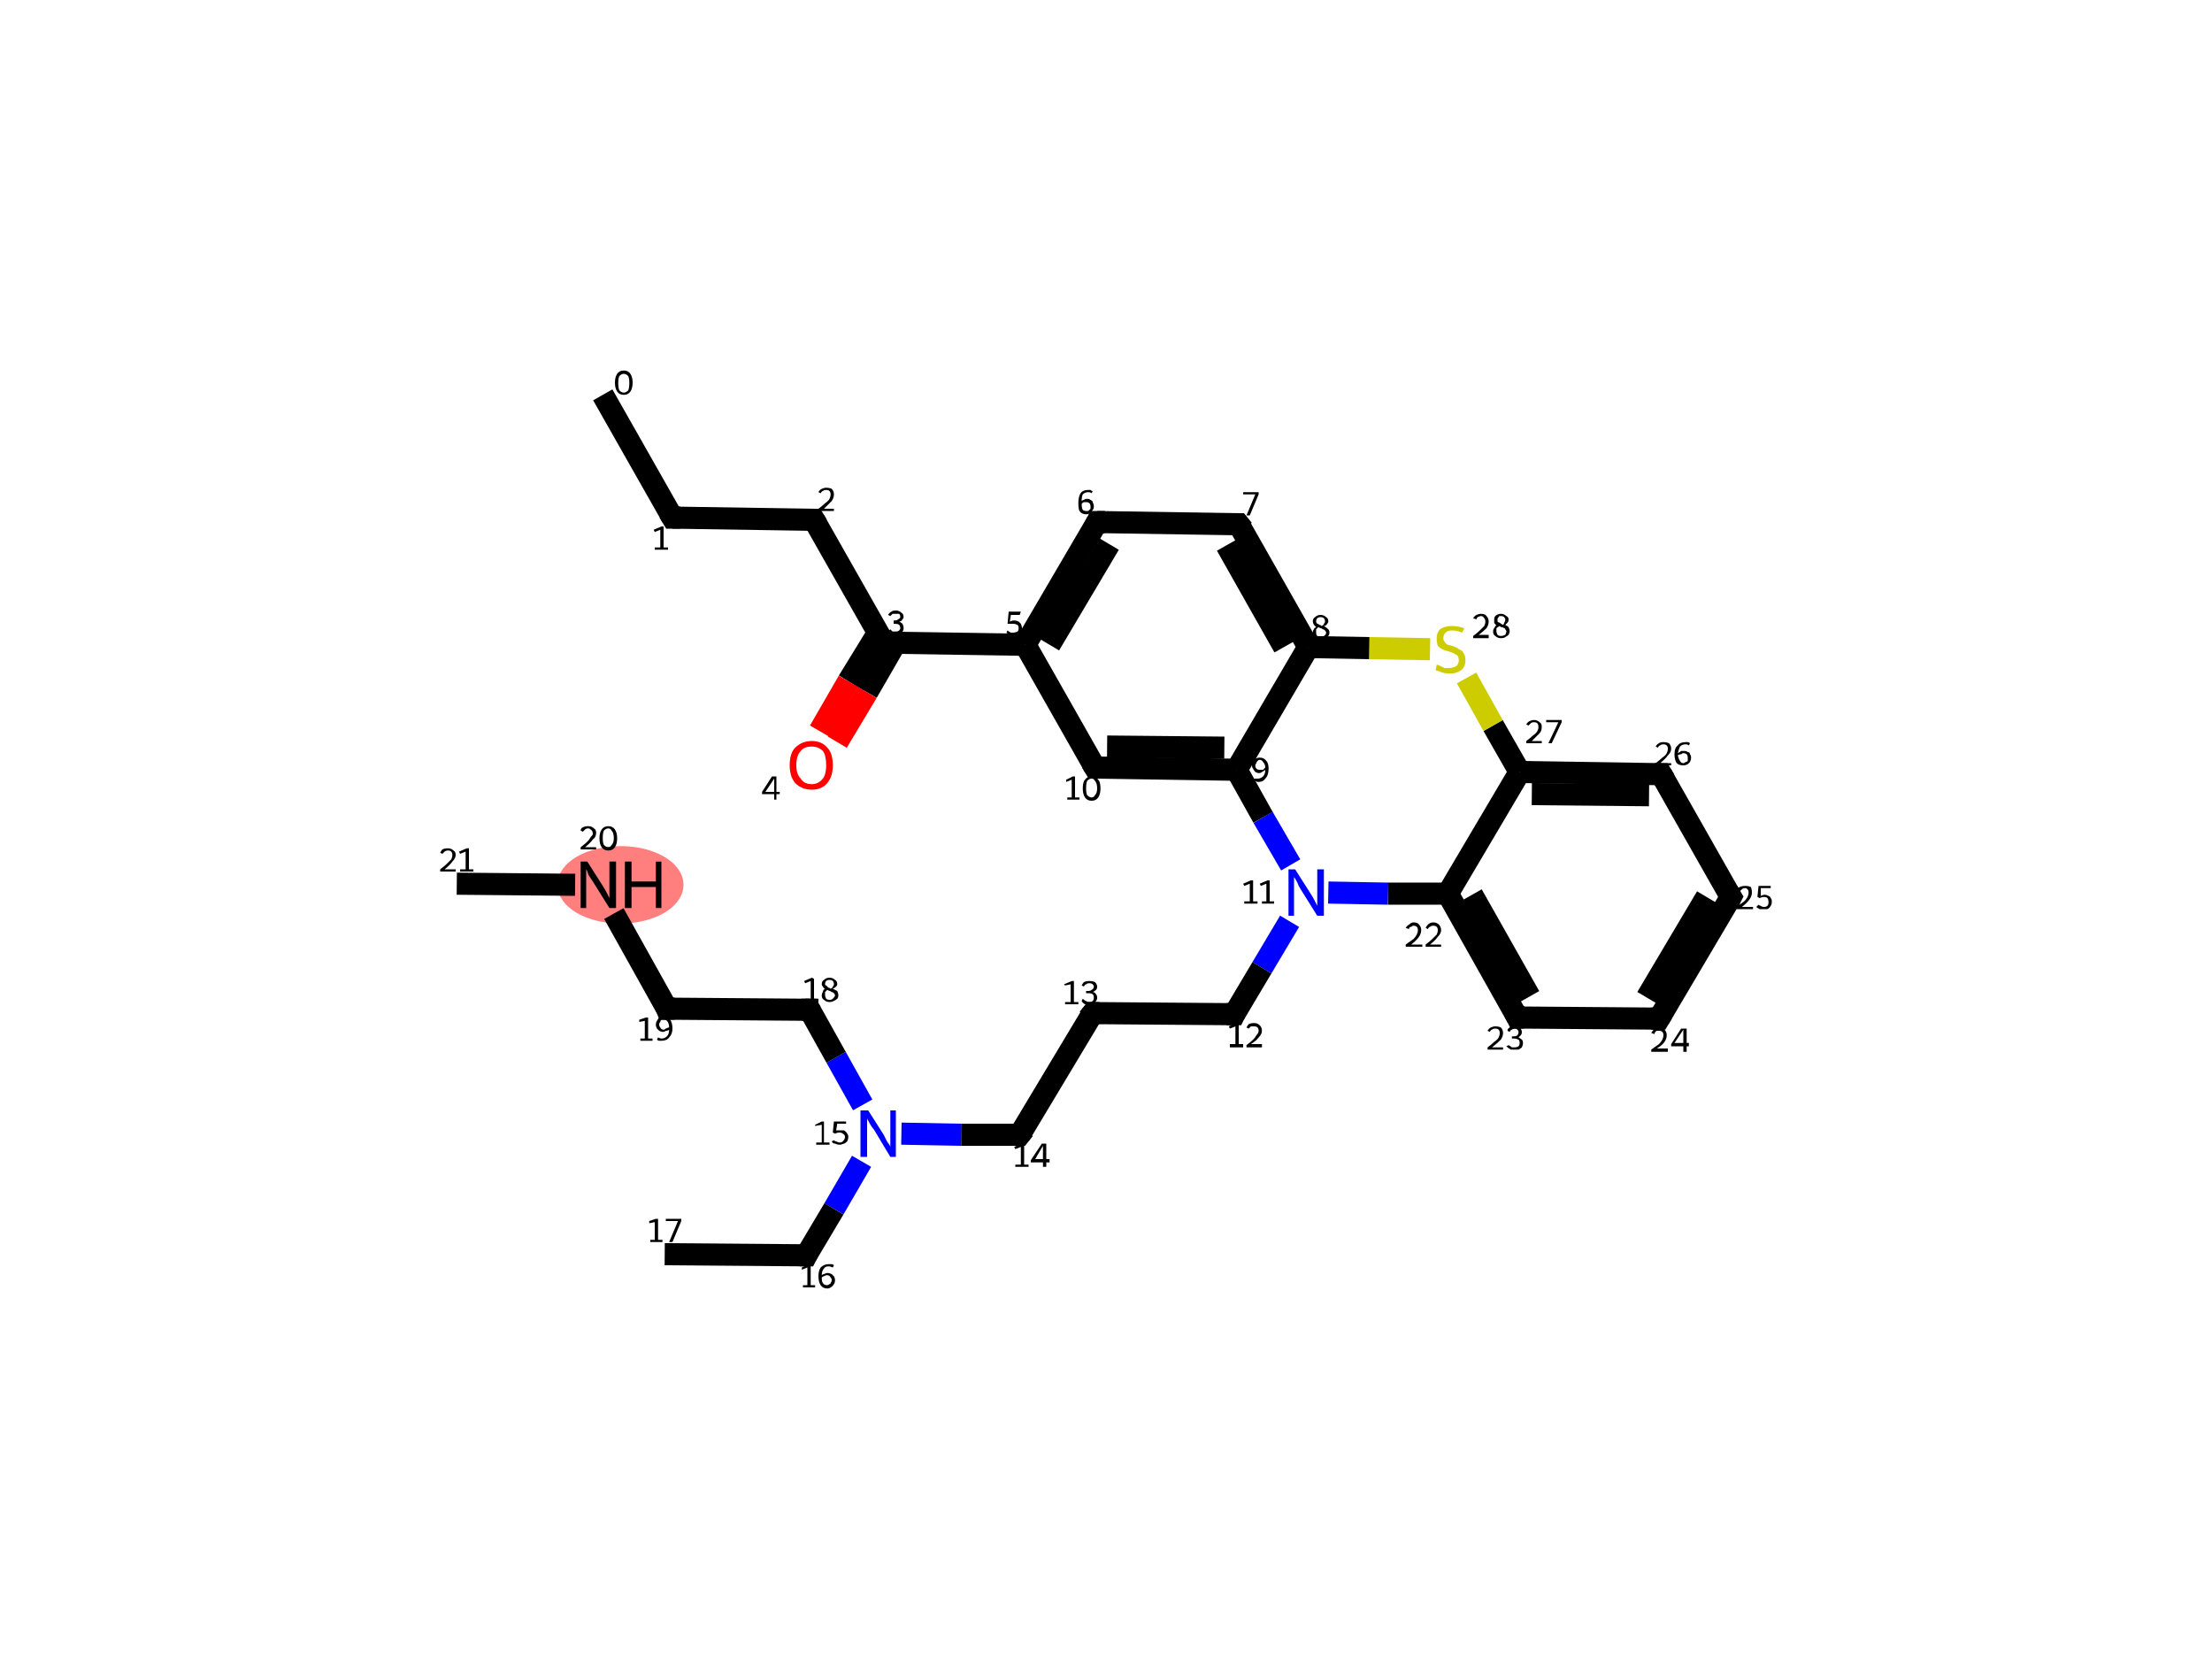 <?xml version='1.0' encoding='iso-8859-1'?>
<svg version='1.1' baseProfile='full'
              xmlns='http://www.w3.org/2000/svg'
                      xmlns:rdkit='http://www.rdkit.org/xml'
                      xmlns:xlink='http://www.w3.org/1999/xlink'
                  xml:space='preserve'
width='200px' height='150px' viewBox='0 0 200 150'>
<!-- END OF HEADER -->
<rect style='opacity:1.0;fill:#FFFFFF;stroke:none' width='200.0' height='150.0' x='0.0' y='0.0'> </rect>
<ellipse cx='56.1' cy='80.0' rx='5.2' ry='3.0' class='atom-20'  style='fill:#FF7F7F;fill-rule:evenodd;stroke:#FF7F7F;stroke-width:1.0px;stroke-linecap:butt;stroke-linejoin:miter;stroke-opacity:1' />
<path class='bond-0 atom-0 atom-1' d='M 54.5,35.7 L 60.8,46.8' style='fill:none;fill-rule:evenodd;stroke:#000000;stroke-width:2.0px;stroke-linecap:butt;stroke-linejoin:miter;stroke-opacity:1' />
<path class='bond-1 atom-1 atom-2' d='M 60.8,46.8 L 73.6,47.0' style='fill:none;fill-rule:evenodd;stroke:#000000;stroke-width:2.0px;stroke-linecap:butt;stroke-linejoin:miter;stroke-opacity:1' />
<path class='bond-2 atom-2 atom-3' d='M 73.6,47.0 L 79.9,58.1' style='fill:none;fill-rule:evenodd;stroke:#000000;stroke-width:2.0px;stroke-linecap:butt;stroke-linejoin:miter;stroke-opacity:1' />
<path class='bond-3 atom-3 atom-4' d='M 79.4,57.2 L 76.7,61.6' style='fill:none;fill-rule:evenodd;stroke:#000000;stroke-width:2.0px;stroke-linecap:butt;stroke-linejoin:miter;stroke-opacity:1' />
<path class='bond-3 atom-3 atom-4' d='M 76.7,61.6 L 74.1,66.1' style='fill:none;fill-rule:evenodd;stroke:#FF0000;stroke-width:2.0px;stroke-linecap:butt;stroke-linejoin:miter;stroke-opacity:1' />
<path class='bond-3 atom-3 atom-4' d='M 81.0,58.1 L 78.4,62.6' style='fill:none;fill-rule:evenodd;stroke:#000000;stroke-width:2.0px;stroke-linecap:butt;stroke-linejoin:miter;stroke-opacity:1' />
<path class='bond-3 atom-3 atom-4' d='M 78.4,62.6 L 75.7,67.1' style='fill:none;fill-rule:evenodd;stroke:#FF0000;stroke-width:2.0px;stroke-linecap:butt;stroke-linejoin:miter;stroke-opacity:1' />
<path class='bond-4 atom-3 atom-5' d='M 79.9,58.1 L 92.7,58.3' style='fill:none;fill-rule:evenodd;stroke:#000000;stroke-width:2.0px;stroke-linecap:butt;stroke-linejoin:miter;stroke-opacity:1' />
<path class='bond-5 atom-5 atom-6' d='M 92.7,58.3 L 99.2,47.2' style='fill:none;fill-rule:evenodd;stroke:#000000;stroke-width:2.0px;stroke-linecap:butt;stroke-linejoin:miter;stroke-opacity:1' />
<path class='bond-5 atom-5 atom-6' d='M 94.9,58.3 L 100.3,49.2' style='fill:none;fill-rule:evenodd;stroke:#000000;stroke-width:2.0px;stroke-linecap:butt;stroke-linejoin:miter;stroke-opacity:1' />
<path class='bond-6 atom-6 atom-7' d='M 99.2,47.2 L 112.0,47.4' style='fill:none;fill-rule:evenodd;stroke:#000000;stroke-width:2.0px;stroke-linecap:butt;stroke-linejoin:miter;stroke-opacity:1' />
<path class='bond-7 atom-7 atom-8' d='M 112.0,47.4 L 118.3,58.5' style='fill:none;fill-rule:evenodd;stroke:#000000;stroke-width:2.0px;stroke-linecap:butt;stroke-linejoin:miter;stroke-opacity:1' />
<path class='bond-7 atom-7 atom-8' d='M 110.9,49.3 L 116.1,58.5' style='fill:none;fill-rule:evenodd;stroke:#000000;stroke-width:2.0px;stroke-linecap:butt;stroke-linejoin:miter;stroke-opacity:1' />
<path class='bond-8 atom-8 atom-9' d='M 118.3,58.5 L 111.8,69.6' style='fill:none;fill-rule:evenodd;stroke:#000000;stroke-width:2.0px;stroke-linecap:butt;stroke-linejoin:miter;stroke-opacity:1' />
<path class='bond-9 atom-9 atom-10' d='M 111.8,69.6 L 99.0,69.4' style='fill:none;fill-rule:evenodd;stroke:#000000;stroke-width:2.0px;stroke-linecap:butt;stroke-linejoin:miter;stroke-opacity:1' />
<path class='bond-9 atom-9 atom-10' d='M 110.7,67.6 L 100.1,67.5' style='fill:none;fill-rule:evenodd;stroke:#000000;stroke-width:2.0px;stroke-linecap:butt;stroke-linejoin:miter;stroke-opacity:1' />
<path class='bond-10 atom-9 atom-11' d='M 111.8,69.6 L 114.2,73.9' style='fill:none;fill-rule:evenodd;stroke:#000000;stroke-width:2.0px;stroke-linecap:butt;stroke-linejoin:miter;stroke-opacity:1' />
<path class='bond-10 atom-9 atom-11' d='M 114.2,73.9 L 116.7,78.2' style='fill:none;fill-rule:evenodd;stroke:#0000FF;stroke-width:2.0px;stroke-linecap:butt;stroke-linejoin:miter;stroke-opacity:1' />
<path class='bond-11 atom-11 atom-12' d='M 116.6,83.3 L 114.1,87.5' style='fill:none;fill-rule:evenodd;stroke:#0000FF;stroke-width:2.0px;stroke-linecap:butt;stroke-linejoin:miter;stroke-opacity:1' />
<path class='bond-11 atom-11 atom-12' d='M 114.1,87.5 L 111.6,91.7' style='fill:none;fill-rule:evenodd;stroke:#000000;stroke-width:2.0px;stroke-linecap:butt;stroke-linejoin:miter;stroke-opacity:1' />
<path class='bond-12 atom-12 atom-13' d='M 111.6,91.7 L 98.8,91.6' style='fill:none;fill-rule:evenodd;stroke:#000000;stroke-width:2.0px;stroke-linecap:butt;stroke-linejoin:miter;stroke-opacity:1' />
<path class='bond-13 atom-13 atom-14' d='M 98.8,91.6 L 92.2,102.6' style='fill:none;fill-rule:evenodd;stroke:#000000;stroke-width:2.0px;stroke-linecap:butt;stroke-linejoin:miter;stroke-opacity:1' />
<path class='bond-14 atom-14 atom-15' d='M 92.2,102.6 L 86.9,102.6' style='fill:none;fill-rule:evenodd;stroke:#000000;stroke-width:2.0px;stroke-linecap:butt;stroke-linejoin:miter;stroke-opacity:1' />
<path class='bond-14 atom-14 atom-15' d='M 86.9,102.6 L 81.5,102.5' style='fill:none;fill-rule:evenodd;stroke:#0000FF;stroke-width:2.0px;stroke-linecap:butt;stroke-linejoin:miter;stroke-opacity:1' />
<path class='bond-15 atom-15 atom-16' d='M 77.9,105.0 L 75.4,109.3' style='fill:none;fill-rule:evenodd;stroke:#0000FF;stroke-width:2.0px;stroke-linecap:butt;stroke-linejoin:miter;stroke-opacity:1' />
<path class='bond-15 atom-15 atom-16' d='M 75.4,109.3 L 72.9,113.5' style='fill:none;fill-rule:evenodd;stroke:#000000;stroke-width:2.0px;stroke-linecap:butt;stroke-linejoin:miter;stroke-opacity:1' />
<path class='bond-16 atom-16 atom-17' d='M 72.9,113.5 L 60.1,113.4' style='fill:none;fill-rule:evenodd;stroke:#000000;stroke-width:2.0px;stroke-linecap:butt;stroke-linejoin:miter;stroke-opacity:1' />
<path class='bond-17 atom-15 atom-18' d='M 78.0,99.9 L 75.6,95.6' style='fill:none;fill-rule:evenodd;stroke:#0000FF;stroke-width:2.0px;stroke-linecap:butt;stroke-linejoin:miter;stroke-opacity:1' />
<path class='bond-17 atom-15 atom-18' d='M 75.6,95.6 L 73.2,91.3' style='fill:none;fill-rule:evenodd;stroke:#000000;stroke-width:2.0px;stroke-linecap:butt;stroke-linejoin:miter;stroke-opacity:1' />
<path class='bond-18 atom-18 atom-19' d='M 73.2,91.3 L 60.3,91.2' style='fill:none;fill-rule:evenodd;stroke:#000000;stroke-width:2.0px;stroke-linecap:butt;stroke-linejoin:miter;stroke-opacity:1' />
<path class='bond-19 atom-19 atom-20' d='M 60.3,91.2 L 55.5,82.6' style='fill:none;fill-rule:evenodd;stroke:#000000;stroke-width:2.0px;stroke-linecap:butt;stroke-linejoin:miter;stroke-opacity:1' />
<path class='bond-20 atom-20 atom-21' d='M 52.0,80.0 L 41.3,79.9' style='fill:none;fill-rule:evenodd;stroke:#000000;stroke-width:2.0px;stroke-linecap:butt;stroke-linejoin:miter;stroke-opacity:1' />
<path class='bond-21 atom-11 atom-22' d='M 120.1,80.7 L 125.5,80.8' style='fill:none;fill-rule:evenodd;stroke:#0000FF;stroke-width:2.0px;stroke-linecap:butt;stroke-linejoin:miter;stroke-opacity:1' />
<path class='bond-21 atom-11 atom-22' d='M 125.5,80.8 L 130.9,80.8' style='fill:none;fill-rule:evenodd;stroke:#000000;stroke-width:2.0px;stroke-linecap:butt;stroke-linejoin:miter;stroke-opacity:1' />
<path class='bond-22 atom-22 atom-23' d='M 130.9,80.8 L 137.2,92.0' style='fill:none;fill-rule:evenodd;stroke:#000000;stroke-width:2.0px;stroke-linecap:butt;stroke-linejoin:miter;stroke-opacity:1' />
<path class='bond-22 atom-22 atom-23' d='M 133.1,80.9 L 138.3,90.1' style='fill:none;fill-rule:evenodd;stroke:#000000;stroke-width:2.0px;stroke-linecap:butt;stroke-linejoin:miter;stroke-opacity:1' />
<path class='bond-23 atom-23 atom-24' d='M 137.2,92.0 L 150.0,92.1' style='fill:none;fill-rule:evenodd;stroke:#000000;stroke-width:2.0px;stroke-linecap:butt;stroke-linejoin:miter;stroke-opacity:1' />
<path class='bond-24 atom-24 atom-25' d='M 150.0,92.1 L 156.5,81.1' style='fill:none;fill-rule:evenodd;stroke:#000000;stroke-width:2.0px;stroke-linecap:butt;stroke-linejoin:miter;stroke-opacity:1' />
<path class='bond-24 atom-24 atom-25' d='M 148.9,90.2 L 154.3,81.1' style='fill:none;fill-rule:evenodd;stroke:#000000;stroke-width:2.0px;stroke-linecap:butt;stroke-linejoin:miter;stroke-opacity:1' />
<path class='bond-25 atom-25 atom-26' d='M 156.5,81.1 L 150.2,70.0' style='fill:none;fill-rule:evenodd;stroke:#000000;stroke-width:2.0px;stroke-linecap:butt;stroke-linejoin:miter;stroke-opacity:1' />
<path class='bond-26 atom-26 atom-27' d='M 150.2,70.0 L 137.4,69.8' style='fill:none;fill-rule:evenodd;stroke:#000000;stroke-width:2.0px;stroke-linecap:butt;stroke-linejoin:miter;stroke-opacity:1' />
<path class='bond-26 atom-26 atom-27' d='M 149.1,71.9 L 138.5,71.8' style='fill:none;fill-rule:evenodd;stroke:#000000;stroke-width:2.0px;stroke-linecap:butt;stroke-linejoin:miter;stroke-opacity:1' />
<path class='bond-27 atom-27 atom-28' d='M 137.4,69.8 L 135.0,65.6' style='fill:none;fill-rule:evenodd;stroke:#000000;stroke-width:2.0px;stroke-linecap:butt;stroke-linejoin:miter;stroke-opacity:1' />
<path class='bond-27 atom-27 atom-28' d='M 135.0,65.6 L 132.6,61.3' style='fill:none;fill-rule:evenodd;stroke:#CCCC00;stroke-width:2.0px;stroke-linecap:butt;stroke-linejoin:miter;stroke-opacity:1' />
<path class='bond-28 atom-10 atom-5' d='M 99.0,69.4 L 92.7,58.3' style='fill:none;fill-rule:evenodd;stroke:#000000;stroke-width:2.0px;stroke-linecap:butt;stroke-linejoin:miter;stroke-opacity:1' />
<path class='bond-29 atom-27 atom-22' d='M 137.4,69.8 L 130.9,80.8' style='fill:none;fill-rule:evenodd;stroke:#000000;stroke-width:2.0px;stroke-linecap:butt;stroke-linejoin:miter;stroke-opacity:1' />
<path class='bond-30 atom-28 atom-8' d='M 129.3,58.7 L 123.8,58.6' style='fill:none;fill-rule:evenodd;stroke:#CCCC00;stroke-width:2.0px;stroke-linecap:butt;stroke-linejoin:miter;stroke-opacity:1' />
<path class='bond-30 atom-28 atom-8' d='M 123.8,58.6 L 118.3,58.5' style='fill:none;fill-rule:evenodd;stroke:#000000;stroke-width:2.0px;stroke-linecap:butt;stroke-linejoin:miter;stroke-opacity:1' />
<path d='M 60.5,46.3 L 60.8,46.8 L 61.5,46.8' style='fill:none;stroke:#000000;stroke-width:2.0px;stroke-linecap:butt;stroke-linejoin:miter;stroke-miterlimit:10;stroke-opacity:1;' />
<path d='M 73.0,47.0 L 73.6,47.0 L 73.9,47.5' style='fill:none;stroke:#000000;stroke-width:2.0px;stroke-linecap:butt;stroke-linejoin:miter;stroke-miterlimit:10;stroke-opacity:1;' />
<path d='M 79.6,57.6 L 79.9,58.1 L 80.6,58.1' style='fill:none;stroke:#000000;stroke-width:2.0px;stroke-linecap:butt;stroke-linejoin:miter;stroke-miterlimit:10;stroke-opacity:1;' />
<path d='M 98.9,47.8 L 99.2,47.2 L 99.9,47.2' style='fill:none;stroke:#000000;stroke-width:2.0px;stroke-linecap:butt;stroke-linejoin:miter;stroke-miterlimit:10;stroke-opacity:1;' />
<path d='M 111.4,47.4 L 112.0,47.4 L 112.4,47.9' style='fill:none;stroke:#000000;stroke-width:2.0px;stroke-linecap:butt;stroke-linejoin:miter;stroke-miterlimit:10;stroke-opacity:1;' />
<path d='M 99.6,69.4 L 99.0,69.4 L 98.7,68.9' style='fill:none;stroke:#000000;stroke-width:2.0px;stroke-linecap:butt;stroke-linejoin:miter;stroke-miterlimit:10;stroke-opacity:1;' />
<path d='M 111.7,91.5 L 111.6,91.7 L 110.9,91.7' style='fill:none;stroke:#000000;stroke-width:2.0px;stroke-linecap:butt;stroke-linejoin:miter;stroke-miterlimit:10;stroke-opacity:1;' />
<path d='M 99.4,91.6 L 98.8,91.6 L 98.4,92.1' style='fill:none;stroke:#000000;stroke-width:2.0px;stroke-linecap:butt;stroke-linejoin:miter;stroke-miterlimit:10;stroke-opacity:1;' />
<path d='M 92.6,102.1 L 92.2,102.6 L 92.0,102.6' style='fill:none;stroke:#000000;stroke-width:2.0px;stroke-linecap:butt;stroke-linejoin:miter;stroke-miterlimit:10;stroke-opacity:1;' />
<path d='M 73.0,113.3 L 72.9,113.5 L 72.3,113.5' style='fill:none;stroke:#000000;stroke-width:2.0px;stroke-linecap:butt;stroke-linejoin:miter;stroke-miterlimit:10;stroke-opacity:1;' />
<path d='M 73.3,91.5 L 73.2,91.3 L 72.5,91.3' style='fill:none;stroke:#000000;stroke-width:2.0px;stroke-linecap:butt;stroke-linejoin:miter;stroke-miterlimit:10;stroke-opacity:1;' />
<path d='M 61.0,91.2 L 60.3,91.2 L 60.1,90.7' style='fill:none;stroke:#000000;stroke-width:2.0px;stroke-linecap:butt;stroke-linejoin:miter;stroke-miterlimit:10;stroke-opacity:1;' />
<path d='M 136.9,91.4 L 137.2,92.0 L 137.8,92.0' style='fill:none;stroke:#000000;stroke-width:2.0px;stroke-linecap:butt;stroke-linejoin:miter;stroke-miterlimit:10;stroke-opacity:1;' />
<path d='M 149.3,92.1 L 150.0,92.1 L 150.3,91.6' style='fill:none;stroke:#000000;stroke-width:2.0px;stroke-linecap:butt;stroke-linejoin:miter;stroke-miterlimit:10;stroke-opacity:1;' />
<path d='M 156.2,81.7 L 156.5,81.1 L 156.2,80.6' style='fill:none;stroke:#000000;stroke-width:2.0px;stroke-linecap:butt;stroke-linejoin:miter;stroke-miterlimit:10;stroke-opacity:1;' />
<path d='M 150.5,70.5 L 150.2,70.0 L 149.6,70.0' style='fill:none;stroke:#000000;stroke-width:2.0px;stroke-linecap:butt;stroke-linejoin:miter;stroke-miterlimit:10;stroke-opacity:1;' />
<path class='atom-4' d='M 71.4 69.2
Q 71.4 68.1, 71.9 67.6
Q 72.5 67.0, 73.4 67.0
Q 74.3 67.0, 74.8 67.6
Q 75.3 68.1, 75.3 69.2
Q 75.3 70.2, 74.8 70.8
Q 74.3 71.4, 73.4 71.4
Q 72.5 71.4, 71.9 70.8
Q 71.4 70.2, 71.4 69.2
M 73.4 70.9
Q 74.0 70.9, 74.4 70.4
Q 74.7 70.0, 74.7 69.2
Q 74.7 68.3, 74.4 67.9
Q 74.0 67.5, 73.4 67.5
Q 72.7 67.5, 72.4 67.9
Q 72.0 68.3, 72.0 69.2
Q 72.0 70.0, 72.4 70.4
Q 72.7 70.9, 73.4 70.9
' fill='#FF0000'/>
<path class='atom-11' d='M 117.1 78.6
L 118.5 80.8
Q 118.7 81.1, 118.9 81.5
Q 119.1 81.9, 119.1 81.9
L 119.1 78.6
L 119.7 78.6
L 119.7 82.8
L 119.1 82.8
L 117.6 80.4
Q 117.4 80.1, 117.3 79.8
Q 117.1 79.4, 117.0 79.3
L 117.0 82.8
L 116.5 82.8
L 116.5 78.6
L 117.1 78.6
' fill='#0000FF'/>
<path class='atom-15' d='M 78.5 100.4
L 79.9 102.6
Q 80.0 102.8, 80.2 103.2
Q 80.5 103.6, 80.5 103.7
L 80.5 100.4
L 81.0 100.4
L 81.0 104.6
L 80.5 104.6
L 79.0 102.1
Q 78.8 101.9, 78.6 101.5
Q 78.4 101.2, 78.4 101.1
L 78.4 104.6
L 77.8 104.6
L 77.8 100.4
L 78.5 100.4
' fill='#0000FF'/>
<path class='atom-20' d='M 53.1 77.9
L 54.5 80.1
Q 54.7 80.4, 54.9 80.8
Q 55.1 81.2, 55.1 81.2
L 55.1 77.9
L 55.7 77.9
L 55.7 82.1
L 55.1 82.1
L 53.6 79.7
Q 53.4 79.4, 53.2 79.1
Q 53.1 78.7, 53.0 78.6
L 53.0 82.1
L 52.5 82.1
L 52.5 77.9
L 53.1 77.9
' fill='#000000'/>
<path class='atom-20' d='M 56.5 77.9
L 57.1 77.9
L 57.1 79.7
L 59.3 79.7
L 59.3 77.9
L 59.8 77.9
L 59.8 82.1
L 59.3 82.1
L 59.3 80.2
L 57.1 80.2
L 57.1 82.1
L 56.5 82.1
L 56.5 77.9
' fill='#000000'/>
<path class='atom-28' d='M 129.9 60.1
Q 130.0 60.1, 130.2 60.2
Q 130.4 60.3, 130.6 60.4
Q 130.8 60.4, 131.0 60.4
Q 131.4 60.4, 131.7 60.2
Q 131.9 60.0, 131.9 59.7
Q 131.9 59.5, 131.8 59.3
Q 131.7 59.2, 131.5 59.1
Q 131.3 59.0, 131.0 58.9
Q 130.6 58.8, 130.4 58.7
Q 130.2 58.6, 130.0 58.4
Q 129.9 58.1, 129.9 57.7
Q 129.9 57.2, 130.2 56.9
Q 130.6 56.6, 131.3 56.6
Q 131.8 56.6, 132.4 56.8
L 132.2 57.2
Q 131.7 57.0, 131.3 57.0
Q 130.9 57.0, 130.7 57.2
Q 130.5 57.4, 130.5 57.7
Q 130.5 57.9, 130.6 58.0
Q 130.7 58.2, 130.9 58.3
Q 131.0 58.3, 131.3 58.4
Q 131.7 58.5, 131.9 58.7
Q 132.2 58.8, 132.3 59.0
Q 132.5 59.3, 132.5 59.7
Q 132.5 60.3, 132.1 60.6
Q 131.7 60.9, 131.1 60.9
Q 130.7 60.9, 130.4 60.8
Q 130.1 60.7, 129.8 60.6
L 129.9 60.1
' fill='#CCCC00'/>
<path class='note' d='M 56.4 35.7
Q 56.0 35.7, 55.8 35.4
Q 55.6 35.1, 55.6 34.6
Q 55.6 34.1, 55.8 33.8
Q 56.0 33.5, 56.4 33.5
Q 56.8 33.5, 57.0 33.8
Q 57.2 34.1, 57.2 34.6
Q 57.2 35.1, 57.0 35.4
Q 56.8 35.7, 56.4 35.7
M 56.4 35.5
Q 56.6 35.5, 56.8 35.3
Q 56.9 35.1, 56.9 34.6
Q 56.9 34.2, 56.8 34.0
Q 56.6 33.8, 56.4 33.8
Q 56.2 33.8, 56.0 34.0
Q 55.9 34.2, 55.9 34.6
Q 55.9 35.1, 56.0 35.3
Q 56.2 35.5, 56.4 35.5
' fill='#000000'/>
<path class='note' d='M 59.2 49.5
L 59.7 49.5
L 59.7 47.9
L 59.2 48.1
L 59.1 47.9
L 59.8 47.6
L 60.0 47.6
L 60.0 49.5
L 60.4 49.5
L 60.4 49.7
L 59.2 49.7
L 59.2 49.5
' fill='#000000'/>
<path class='note' d='M 74.0 44.5
Q 74.1 44.3, 74.3 44.2
Q 74.5 44.1, 74.7 44.1
Q 75.0 44.1, 75.2 44.2
Q 75.4 44.4, 75.4 44.7
Q 75.4 45.0, 75.2 45.3
Q 74.9 45.6, 74.5 46.0
L 75.4 46.0
L 75.4 46.2
L 74.0 46.2
L 74.0 46.0
Q 74.4 45.7, 74.6 45.5
Q 74.9 45.3, 75.0 45.1
Q 75.1 44.9, 75.1 44.7
Q 75.1 44.5, 75.0 44.4
Q 74.9 44.3, 74.7 44.3
Q 74.5 44.3, 74.4 44.4
Q 74.3 44.4, 74.2 44.6
L 74.0 44.5
' fill='#000000'/>
<path class='note' d='M 81.3 56.2
Q 81.5 56.3, 81.6 56.4
Q 81.7 56.6, 81.7 56.8
Q 81.7 57.0, 81.6 57.1
Q 81.5 57.2, 81.4 57.3
Q 81.2 57.4, 81.0 57.4
Q 80.8 57.4, 80.6 57.3
Q 80.4 57.2, 80.3 57.1
L 80.5 56.9
Q 80.6 57.0, 80.7 57.1
Q 80.8 57.1, 81.0 57.1
Q 81.2 57.1, 81.3 57.0
Q 81.4 56.9, 81.4 56.8
Q 81.4 56.6, 81.3 56.5
Q 81.2 56.4, 80.9 56.4
L 80.8 56.4
L 80.8 56.1
L 80.9 56.1
Q 81.1 56.1, 81.2 56.0
Q 81.4 55.9, 81.4 55.8
Q 81.4 55.6, 81.3 55.5
Q 81.2 55.5, 81.0 55.5
Q 80.8 55.5, 80.7 55.5
Q 80.6 55.6, 80.5 55.7
L 80.3 55.6
Q 80.4 55.4, 80.6 55.3
Q 80.7 55.2, 81.0 55.2
Q 81.3 55.2, 81.5 55.4
Q 81.7 55.5, 81.7 55.8
Q 81.7 55.9, 81.6 56.0
Q 81.5 56.2, 81.3 56.2
' fill='#000000'/>
<path class='note' d='M 70.2 71.6
L 70.5 71.6
L 70.5 71.8
L 70.2 71.8
L 70.2 72.3
L 70.0 72.3
L 70.0 71.8
L 68.9 71.8
L 68.9 71.6
L 69.8 70.2
L 70.2 70.2
L 70.2 71.6
M 69.2 71.6
L 70.0 71.6
L 70.0 70.4
L 69.2 71.6
' fill='#000000'/>
<path class='note' d='M 91.7 56.1
Q 91.9 56.1, 92.1 56.2
Q 92.2 56.3, 92.3 56.4
Q 92.4 56.6, 92.4 56.8
Q 92.4 57.0, 92.3 57.2
Q 92.2 57.3, 92.0 57.4
Q 91.8 57.5, 91.6 57.5
Q 91.4 57.5, 91.3 57.4
Q 91.1 57.3, 91.0 57.2
L 91.1 57.0
Q 91.2 57.1, 91.4 57.2
Q 91.5 57.2, 91.6 57.2
Q 91.8 57.2, 92.0 57.1
Q 92.1 57.0, 92.1 56.8
Q 92.1 56.6, 92.0 56.5
Q 91.8 56.4, 91.6 56.4
Q 91.4 56.4, 91.2 56.4
L 91.1 56.4
L 91.2 55.3
L 92.3 55.3
L 92.2 55.6
L 91.4 55.6
L 91.3 56.2
Q 91.5 56.1, 91.7 56.1
' fill='#000000'/>
<path class='note' d='M 98.3 45.1
Q 98.5 45.1, 98.6 45.2
Q 98.8 45.3, 98.8 45.4
Q 98.9 45.6, 98.9 45.8
Q 98.9 46.0, 98.8 46.1
Q 98.7 46.3, 98.6 46.4
Q 98.4 46.5, 98.2 46.5
Q 97.8 46.5, 97.6 46.2
Q 97.5 46.0, 97.5 45.5
Q 97.5 44.9, 97.7 44.6
Q 97.9 44.3, 98.4 44.3
Q 98.5 44.3, 98.6 44.3
Q 98.7 44.4, 98.8 44.4
L 98.7 44.6
Q 98.6 44.5, 98.4 44.5
Q 98.1 44.5, 97.9 44.7
Q 97.8 44.9, 97.8 45.3
Q 97.9 45.2, 98.0 45.2
Q 98.1 45.1, 98.3 45.1
M 98.2 46.2
Q 98.3 46.2, 98.4 46.2
Q 98.5 46.1, 98.6 46.0
Q 98.6 45.9, 98.6 45.8
Q 98.6 45.6, 98.5 45.5
Q 98.4 45.4, 98.2 45.4
Q 98.1 45.4, 98.0 45.4
Q 97.8 45.5, 97.8 45.6
Q 97.8 45.9, 97.9 46.1
Q 98.0 46.2, 98.2 46.2
' fill='#000000'/>
<path class='note' d='M 113.5 44.7
L 112.4 44.7
L 112.4 44.5
L 113.8 44.5
L 113.8 44.7
L 113.0 46.6
L 112.7 46.6
L 113.5 44.7
' fill='#000000'/>
<path class='note' d='M 119.7 56.6
Q 119.9 56.7, 120.1 56.9
Q 120.2 57.0, 120.2 57.2
Q 120.2 57.4, 120.1 57.5
Q 120.0 57.6, 119.8 57.7
Q 119.6 57.8, 119.4 57.8
Q 119.1 57.8, 118.9 57.6
Q 118.7 57.5, 118.7 57.2
Q 118.7 57.0, 118.8 56.9
Q 118.8 56.8, 119.0 56.7
Q 118.9 56.6, 118.8 56.5
Q 118.7 56.3, 118.7 56.2
Q 118.7 55.9, 118.9 55.8
Q 119.1 55.6, 119.4 55.6
Q 119.7 55.6, 119.9 55.8
Q 120.1 55.9, 120.1 56.2
Q 120.1 56.3, 120.0 56.4
Q 119.9 56.6, 119.7 56.6
M 119.4 55.8
Q 119.2 55.8, 119.1 55.9
Q 119.0 56.0, 119.0 56.2
Q 119.0 56.3, 119.1 56.4
Q 119.2 56.4, 119.3 56.5
Q 119.4 56.5, 119.5 56.6
Q 119.7 56.5, 119.7 56.4
Q 119.8 56.3, 119.8 56.2
Q 119.8 56.0, 119.7 55.9
Q 119.6 55.8, 119.4 55.8
M 119.4 57.6
Q 119.6 57.6, 119.7 57.5
Q 119.9 57.4, 119.9 57.2
Q 119.9 57.1, 119.8 57.0
Q 119.7 56.9, 119.6 56.9
Q 119.5 56.8, 119.4 56.8
L 119.2 56.7
Q 119.1 56.8, 119.0 56.9
Q 119.0 57.0, 119.0 57.2
Q 119.0 57.4, 119.1 57.5
Q 119.2 57.6, 119.4 57.6
' fill='#000000'/>
<path class='note' d='M 113.9 68.5
Q 114.3 68.5, 114.5 68.8
Q 114.7 69.0, 114.7 69.5
Q 114.7 70.1, 114.4 70.4
Q 114.2 70.7, 113.8 70.7
Q 113.6 70.7, 113.5 70.6
Q 113.4 70.6, 113.3 70.6
L 113.4 70.4
Q 113.6 70.4, 113.7 70.4
Q 114.0 70.4, 114.2 70.2
Q 114.4 70.0, 114.4 69.6
Q 114.3 69.7, 114.1 69.8
Q 114.0 69.9, 113.8 69.9
Q 113.7 69.9, 113.5 69.8
Q 113.4 69.7, 113.3 69.5
Q 113.2 69.4, 113.2 69.2
Q 113.2 69.0, 113.3 68.8
Q 113.4 68.7, 113.5 68.6
Q 113.7 68.5, 113.9 68.5
M 113.5 69.2
Q 113.5 69.4, 113.6 69.5
Q 113.7 69.6, 113.9 69.6
Q 114.0 69.6, 114.2 69.6
Q 114.3 69.5, 114.4 69.4
Q 114.4 69.1, 114.2 68.9
Q 114.1 68.7, 113.9 68.7
Q 113.8 68.7, 113.7 68.8
Q 113.6 68.9, 113.6 69.0
Q 113.5 69.1, 113.5 69.2
' fill='#000000'/>
<path class='note' d='M 96.5 72.1
L 96.9 72.1
L 96.9 70.5
L 96.4 70.7
L 96.4 70.5
L 97.0 70.2
L 97.2 70.2
L 97.2 72.1
L 97.6 72.1
L 97.6 72.3
L 96.5 72.3
L 96.5 72.1
' fill='#000000'/>
<path class='note' d='M 98.7 72.4
Q 98.3 72.4, 98.1 72.1
Q 97.9 71.8, 97.9 71.3
Q 97.9 70.7, 98.1 70.5
Q 98.3 70.2, 98.7 70.2
Q 99.1 70.2, 99.3 70.5
Q 99.5 70.7, 99.5 71.3
Q 99.5 71.8, 99.3 72.1
Q 99.1 72.4, 98.7 72.4
M 98.7 72.1
Q 98.9 72.1, 99.0 71.9
Q 99.2 71.7, 99.2 71.3
Q 99.2 70.8, 99.0 70.6
Q 98.9 70.4, 98.7 70.4
Q 98.5 70.4, 98.3 70.6
Q 98.2 70.8, 98.2 71.3
Q 98.2 71.7, 98.3 71.9
Q 98.5 72.1, 98.7 72.1
' fill='#000000'/>
<path class='note' d='M 112.5 81.5
L 113.0 81.5
L 113.0 79.9
L 112.5 80.1
L 112.4 79.9
L 113.1 79.6
L 113.3 79.6
L 113.3 81.5
L 113.7 81.5
L 113.7 81.7
L 112.5 81.7
L 112.5 81.5
' fill='#000000'/>
<path class='note' d='M 114.1 81.5
L 114.5 81.5
L 114.5 79.9
L 114.0 80.1
L 113.9 79.9
L 114.6 79.6
L 114.8 79.6
L 114.8 81.5
L 115.2 81.5
L 115.2 81.7
L 114.1 81.7
L 114.1 81.5
' fill='#000000'/>
<path class='note' d='M 111.2 94.4
L 111.7 94.4
L 111.7 92.8
L 111.2 93.0
L 111.1 92.8
L 111.8 92.5
L 112.0 92.6
L 112.0 94.4
L 112.4 94.4
L 112.4 94.7
L 111.2 94.7
L 111.2 94.4
' fill='#000000'/>
<path class='note' d='M 112.7 92.9
Q 112.8 92.7, 112.9 92.6
Q 113.1 92.5, 113.4 92.5
Q 113.7 92.5, 113.9 92.7
Q 114.1 92.9, 114.1 93.2
Q 114.1 93.5, 113.8 93.8
Q 113.6 94.1, 113.1 94.4
L 114.1 94.4
L 114.1 94.7
L 112.7 94.7
L 112.7 94.5
Q 113.1 94.2, 113.3 94.0
Q 113.5 93.8, 113.6 93.6
Q 113.8 93.4, 113.8 93.2
Q 113.8 93.0, 113.7 92.9
Q 113.6 92.8, 113.4 92.8
Q 113.2 92.8, 113.1 92.8
Q 113.0 92.9, 112.9 93.0
L 112.7 92.9
' fill='#000000'/>
<path class='note' d='M 96.3 90.6
L 96.8 90.6
L 96.8 89.0
L 96.3 89.1
L 96.2 89.0
L 96.9 88.7
L 97.1 88.7
L 97.1 90.6
L 97.5 90.6
L 97.5 90.8
L 96.3 90.8
L 96.3 90.6
' fill='#000000'/>
<path class='note' d='M 98.8 89.7
Q 99.0 89.7, 99.1 89.9
Q 99.2 90.0, 99.2 90.2
Q 99.2 90.4, 99.1 90.5
Q 99.0 90.7, 98.9 90.8
Q 98.7 90.8, 98.5 90.8
Q 98.2 90.8, 98.1 90.8
Q 97.9 90.7, 97.8 90.5
L 97.9 90.3
Q 98.1 90.5, 98.2 90.5
Q 98.3 90.6, 98.5 90.6
Q 98.7 90.6, 98.8 90.5
Q 98.9 90.4, 98.9 90.2
Q 98.9 90.0, 98.8 89.9
Q 98.7 89.8, 98.4 89.8
L 98.2 89.8
L 98.2 89.6
L 98.4 89.6
Q 98.6 89.6, 98.7 89.5
Q 98.9 89.4, 98.9 89.2
Q 98.9 89.1, 98.8 89.0
Q 98.7 88.9, 98.5 88.9
Q 98.3 88.9, 98.2 89.0
Q 98.1 89.0, 98.0 89.2
L 97.8 89.1
Q 97.9 88.9, 98.0 88.8
Q 98.2 88.7, 98.5 88.7
Q 98.8 88.7, 99.0 88.8
Q 99.2 89.0, 99.2 89.2
Q 99.2 89.4, 99.1 89.5
Q 99.0 89.6, 98.8 89.7
' fill='#000000'/>
<path class='note' d='M 91.8 105.3
L 92.3 105.3
L 92.3 103.7
L 91.8 103.9
L 91.7 103.7
L 92.3 103.4
L 92.6 103.4
L 92.6 105.3
L 93.0 105.3
L 93.0 105.5
L 91.8 105.5
L 91.8 105.3
' fill='#000000'/>
<path class='note' d='M 94.6 104.8
L 94.9 104.8
L 94.9 105.1
L 94.6 105.1
L 94.6 105.5
L 94.3 105.5
L 94.3 105.1
L 93.2 105.1
L 93.2 104.9
L 94.2 103.4
L 94.6 103.4
L 94.6 104.8
M 93.6 104.8
L 94.3 104.8
L 94.3 103.6
L 93.6 104.8
' fill='#000000'/>
<path class='note' d='M 73.8 103.3
L 74.3 103.3
L 74.3 101.7
L 73.7 101.8
L 73.7 101.7
L 74.3 101.4
L 74.5 101.4
L 74.5 103.3
L 75.0 103.3
L 75.0 103.5
L 73.8 103.5
L 73.8 103.3
' fill='#000000'/>
<path class='note' d='M 76.0 102.2
Q 76.2 102.2, 76.3 102.2
Q 76.5 102.3, 76.6 102.5
Q 76.7 102.6, 76.7 102.8
Q 76.7 103.0, 76.6 103.2
Q 76.4 103.4, 76.3 103.4
Q 76.1 103.5, 75.9 103.5
Q 75.7 103.5, 75.5 103.4
Q 75.3 103.4, 75.2 103.2
L 75.4 103.1
Q 75.5 103.2, 75.6 103.2
Q 75.8 103.3, 75.9 103.3
Q 76.1 103.3, 76.2 103.2
Q 76.4 103.0, 76.4 102.8
Q 76.4 102.6, 76.2 102.5
Q 76.1 102.4, 75.9 102.4
Q 75.7 102.4, 75.5 102.5
L 75.3 102.4
L 75.4 101.4
L 76.5 101.4
L 76.5 101.6
L 75.7 101.6
L 75.6 102.2
Q 75.8 102.2, 76.0 102.2
' fill='#000000'/>
<path class='note' d='M 72.6 116.2
L 73.0 116.2
L 73.0 114.6
L 72.5 114.8
L 72.5 114.6
L 73.1 114.3
L 73.3 114.3
L 73.3 116.2
L 73.7 116.2
L 73.7 116.4
L 72.6 116.4
L 72.6 116.2
' fill='#000000'/>
<path class='note' d='M 74.8 115.1
Q 75.0 115.1, 75.2 115.2
Q 75.3 115.3, 75.4 115.4
Q 75.5 115.6, 75.5 115.7
Q 75.5 116.0, 75.4 116.1
Q 75.3 116.3, 75.1 116.4
Q 75.0 116.5, 74.8 116.5
Q 74.4 116.5, 74.2 116.2
Q 74.0 115.9, 74.0 115.4
Q 74.0 114.9, 74.2 114.6
Q 74.5 114.3, 74.9 114.3
Q 75.1 114.3, 75.2 114.3
Q 75.3 114.3, 75.4 114.4
L 75.3 114.6
Q 75.1 114.5, 74.9 114.5
Q 74.6 114.5, 74.5 114.7
Q 74.3 114.9, 74.3 115.3
Q 74.4 115.2, 74.5 115.2
Q 74.7 115.1, 74.8 115.1
M 74.8 116.2
Q 74.9 116.2, 75.0 116.1
Q 75.1 116.1, 75.1 116.0
Q 75.2 115.9, 75.2 115.7
Q 75.2 115.6, 75.1 115.5
Q 75.0 115.3, 74.8 115.3
Q 74.6 115.3, 74.5 115.4
Q 74.4 115.4, 74.3 115.5
Q 74.3 115.9, 74.4 116.0
Q 74.5 116.2, 74.8 116.2
' fill='#000000'/>
<path class='note' d='M 58.8 112.1
L 59.2 112.1
L 59.2 110.5
L 58.7 110.6
L 58.7 110.4
L 59.3 110.2
L 59.5 110.2
L 59.5 112.1
L 59.9 112.1
L 59.9 112.3
L 58.8 112.3
L 58.8 112.1
' fill='#000000'/>
<path class='note' d='M 61.3 110.4
L 60.2 110.4
L 60.2 110.2
L 61.6 110.2
L 61.6 110.4
L 60.8 112.3
L 60.5 112.3
L 61.3 110.4
' fill='#000000'/>
<path class='note' d='M 72.8 90.3
L 73.3 90.3
L 73.3 88.7
L 72.8 88.9
L 72.7 88.7
L 73.4 88.4
L 73.6 88.5
L 73.6 90.3
L 74.0 90.3
L 74.0 90.6
L 72.8 90.6
L 72.8 90.3
' fill='#000000'/>
<path class='note' d='M 75.3 89.4
Q 75.5 89.5, 75.7 89.6
Q 75.8 89.8, 75.8 90.0
Q 75.8 90.2, 75.7 90.3
Q 75.6 90.4, 75.4 90.5
Q 75.2 90.6, 75.0 90.6
Q 74.7 90.6, 74.5 90.4
Q 74.3 90.3, 74.3 90.0
Q 74.3 89.8, 74.4 89.7
Q 74.4 89.5, 74.6 89.4
Q 74.5 89.4, 74.4 89.2
Q 74.3 89.1, 74.3 89.0
Q 74.3 88.7, 74.5 88.6
Q 74.7 88.4, 75.0 88.4
Q 75.3 88.4, 75.5 88.6
Q 75.7 88.7, 75.7 89.0
Q 75.7 89.1, 75.6 89.2
Q 75.5 89.3, 75.3 89.4
M 75.0 88.6
Q 74.8 88.6, 74.7 88.7
Q 74.6 88.8, 74.6 89.0
Q 74.6 89.1, 74.7 89.1
Q 74.8 89.2, 74.9 89.3
Q 75.0 89.3, 75.1 89.4
Q 75.3 89.3, 75.3 89.2
Q 75.4 89.1, 75.4 89.0
Q 75.4 88.8, 75.3 88.7
Q 75.2 88.6, 75.0 88.6
M 75.0 90.4
Q 75.2 90.4, 75.3 90.3
Q 75.5 90.1, 75.5 90.0
Q 75.5 89.9, 75.4 89.8
Q 75.3 89.7, 75.2 89.7
Q 75.1 89.6, 75.0 89.6
L 74.8 89.5
Q 74.7 89.6, 74.6 89.7
Q 74.6 89.8, 74.6 90.0
Q 74.6 90.1, 74.7 90.3
Q 74.8 90.4, 75.0 90.4
' fill='#000000'/>
<path class='note' d='M 57.9 93.9
L 58.3 93.9
L 58.3 92.3
L 57.8 92.4
L 57.8 92.2
L 58.4 92.0
L 58.6 92.0
L 58.6 93.9
L 59.0 93.9
L 59.0 94.1
L 57.9 94.1
L 57.9 93.9
' fill='#000000'/>
<path class='note' d='M 60.0 91.9
Q 60.4 91.9, 60.6 92.2
Q 60.8 92.5, 60.8 93.0
Q 60.8 93.5, 60.5 93.8
Q 60.3 94.1, 59.8 94.1
Q 59.7 94.1, 59.6 94.1
Q 59.5 94.1, 59.4 94.0
L 59.5 93.8
Q 59.7 93.9, 59.8 93.9
Q 60.1 93.9, 60.3 93.7
Q 60.5 93.5, 60.5 93.1
Q 60.4 93.2, 60.2 93.2
Q 60.1 93.3, 59.9 93.3
Q 59.8 93.3, 59.6 93.2
Q 59.5 93.1, 59.4 93.0
Q 59.3 92.8, 59.3 92.7
Q 59.3 92.4, 59.4 92.3
Q 59.5 92.1, 59.6 92.0
Q 59.8 91.9, 60.0 91.9
M 59.6 92.6
Q 59.6 92.8, 59.7 92.9
Q 59.8 93.1, 60.0 93.1
Q 60.1 93.1, 60.2 93.0
Q 60.4 92.9, 60.5 92.9
Q 60.5 92.5, 60.3 92.3
Q 60.2 92.2, 60.0 92.2
Q 59.9 92.2, 59.8 92.2
Q 59.7 92.3, 59.7 92.4
Q 59.6 92.5, 59.6 92.6
' fill='#000000'/>
<path class='note' d='M 52.5 75.1
Q 52.5 74.9, 52.7 74.8
Q 52.9 74.7, 53.2 74.7
Q 53.5 74.7, 53.7 74.9
Q 53.9 75.0, 53.9 75.3
Q 53.9 75.7, 53.6 75.9
Q 53.4 76.2, 52.9 76.6
L 53.9 76.6
L 53.9 76.8
L 52.5 76.8
L 52.5 76.6
Q 52.9 76.3, 53.1 76.1
Q 53.3 75.9, 53.4 75.7
Q 53.6 75.5, 53.6 75.4
Q 53.6 75.1, 53.4 75.0
Q 53.3 74.9, 53.2 74.9
Q 53.0 74.9, 52.9 75.0
Q 52.8 75.1, 52.7 75.2
L 52.5 75.1
' fill='#000000'/>
<path class='note' d='M 55.0 76.9
Q 54.6 76.9, 54.4 76.6
Q 54.2 76.3, 54.2 75.8
Q 54.2 75.3, 54.4 75.0
Q 54.6 74.7, 55.0 74.7
Q 55.4 74.7, 55.6 75.0
Q 55.8 75.3, 55.8 75.8
Q 55.8 76.3, 55.6 76.6
Q 55.4 76.9, 55.0 76.9
M 55.0 76.6
Q 55.2 76.6, 55.3 76.4
Q 55.5 76.2, 55.5 75.8
Q 55.5 75.3, 55.3 75.1
Q 55.2 74.9, 55.0 74.9
Q 54.8 74.9, 54.6 75.1
Q 54.5 75.3, 54.5 75.8
Q 54.5 76.2, 54.6 76.4
Q 54.8 76.6, 55.0 76.6
' fill='#000000'/>
<path class='note' d='M 39.8 77.1
Q 39.9 76.9, 40.0 76.8
Q 40.2 76.7, 40.5 76.7
Q 40.8 76.7, 41.0 76.9
Q 41.2 77.0, 41.2 77.3
Q 41.2 77.6, 40.9 77.9
Q 40.7 78.2, 40.2 78.6
L 41.2 78.6
L 41.2 78.8
L 39.8 78.8
L 39.8 78.6
Q 40.2 78.3, 40.4 78.1
Q 40.6 77.9, 40.8 77.7
Q 40.9 77.5, 40.9 77.3
Q 40.9 77.1, 40.8 77.0
Q 40.7 76.9, 40.5 76.9
Q 40.3 76.9, 40.2 77.0
Q 40.1 77.1, 40.0 77.2
L 39.8 77.1
' fill='#000000'/>
<path class='note' d='M 41.6 78.6
L 42.1 78.6
L 42.1 77.0
L 41.6 77.2
L 41.5 77.0
L 42.2 76.7
L 42.4 76.7
L 42.4 78.6
L 42.8 78.6
L 42.8 78.8
L 41.6 78.8
L 41.6 78.6
' fill='#000000'/>
<path class='note' d='M 127.1 83.9
Q 127.2 83.7, 127.4 83.6
Q 127.6 83.4, 127.8 83.4
Q 128.2 83.4, 128.3 83.6
Q 128.5 83.8, 128.5 84.1
Q 128.5 84.4, 128.3 84.7
Q 128.1 85.0, 127.6 85.4
L 128.6 85.4
L 128.6 85.6
L 127.1 85.6
L 127.1 85.4
Q 127.5 85.1, 127.8 84.9
Q 128.0 84.7, 128.1 84.5
Q 128.2 84.3, 128.2 84.1
Q 128.2 83.9, 128.1 83.8
Q 128.0 83.7, 127.8 83.7
Q 127.7 83.7, 127.6 83.8
Q 127.4 83.8, 127.4 84.0
L 127.1 83.9
' fill='#000000'/>
<path class='note' d='M 128.9 83.9
Q 129.0 83.7, 129.1 83.6
Q 129.3 83.4, 129.6 83.4
Q 129.9 83.4, 130.1 83.6
Q 130.3 83.8, 130.3 84.1
Q 130.3 84.4, 130.0 84.7
Q 129.8 85.0, 129.3 85.4
L 130.3 85.4
L 130.3 85.6
L 128.9 85.6
L 128.9 85.4
Q 129.3 85.1, 129.5 84.9
Q 129.7 84.7, 129.9 84.5
Q 130.0 84.3, 130.0 84.1
Q 130.0 83.9, 129.9 83.8
Q 129.8 83.7, 129.6 83.7
Q 129.4 83.7, 129.3 83.8
Q 129.2 83.8, 129.1 84.0
L 128.9 83.9
' fill='#000000'/>
<path class='note' d='M 134.5 93.2
Q 134.6 93.0, 134.8 92.9
Q 135.0 92.8, 135.2 92.8
Q 135.5 92.8, 135.7 92.9
Q 135.9 93.1, 135.9 93.4
Q 135.9 93.7, 135.7 94.0
Q 135.4 94.3, 134.9 94.7
L 135.9 94.7
L 135.9 94.9
L 134.5 94.9
L 134.5 94.7
Q 134.9 94.4, 135.1 94.2
Q 135.4 94.0, 135.5 93.8
Q 135.6 93.6, 135.6 93.4
Q 135.6 93.2, 135.5 93.1
Q 135.4 93.0, 135.2 93.0
Q 135.0 93.0, 134.9 93.1
Q 134.8 93.1, 134.7 93.3
L 134.5 93.2
' fill='#000000'/>
<path class='note' d='M 137.3 93.8
Q 137.5 93.9, 137.6 94.0
Q 137.7 94.1, 137.7 94.3
Q 137.7 94.5, 137.6 94.7
Q 137.5 94.8, 137.3 94.9
Q 137.2 94.9, 137.0 94.9
Q 136.7 94.9, 136.6 94.9
Q 136.4 94.8, 136.2 94.6
L 136.4 94.5
Q 136.6 94.6, 136.7 94.7
Q 136.8 94.7, 137.0 94.7
Q 137.1 94.7, 137.3 94.6
Q 137.4 94.5, 137.4 94.3
Q 137.4 94.1, 137.3 94.0
Q 137.1 93.9, 136.9 93.9
L 136.7 93.9
L 136.7 93.7
L 136.9 93.7
Q 137.1 93.7, 137.2 93.6
Q 137.3 93.5, 137.3 93.3
Q 137.3 93.2, 137.2 93.1
Q 137.1 93.0, 137.0 93.0
Q 136.8 93.0, 136.7 93.1
Q 136.6 93.1, 136.5 93.3
L 136.3 93.2
Q 136.3 93.0, 136.5 92.9
Q 136.7 92.8, 137.0 92.8
Q 137.3 92.8, 137.4 92.9
Q 137.6 93.1, 137.6 93.3
Q 137.6 93.5, 137.5 93.6
Q 137.4 93.7, 137.3 93.8
' fill='#000000'/>
<path class='note' d='M 149.3 93.4
Q 149.4 93.2, 149.6 93.0
Q 149.8 92.9, 150.0 92.9
Q 150.4 92.9, 150.5 93.1
Q 150.7 93.3, 150.7 93.6
Q 150.7 93.9, 150.5 94.2
Q 150.3 94.5, 149.8 94.8
L 150.8 94.8
L 150.8 95.1
L 149.3 95.1
L 149.3 94.9
Q 149.7 94.6, 150.0 94.4
Q 150.2 94.2, 150.3 94.0
Q 150.4 93.8, 150.4 93.6
Q 150.4 93.4, 150.3 93.3
Q 150.2 93.2, 150.0 93.2
Q 149.9 93.2, 149.8 93.2
Q 149.6 93.3, 149.6 93.5
L 149.3 93.4
' fill='#000000'/>
<path class='note' d='M 152.5 94.3
L 152.7 94.3
L 152.7 94.6
L 152.5 94.6
L 152.5 95.1
L 152.2 95.1
L 152.2 94.6
L 151.1 94.6
L 151.1 94.4
L 152.0 93.0
L 152.5 93.0
L 152.5 94.3
M 151.4 94.3
L 152.2 94.3
L 152.2 93.1
L 151.4 94.3
' fill='#000000'/>
<path class='note' d='M 157.0 80.5
Q 157.1 80.3, 157.3 80.2
Q 157.5 80.1, 157.8 80.1
Q 158.1 80.1, 158.3 80.2
Q 158.4 80.4, 158.4 80.7
Q 158.4 81.0, 158.2 81.3
Q 158.0 81.6, 157.5 82.0
L 158.5 82.0
L 158.5 82.2
L 157.0 82.2
L 157.0 82.0
Q 157.4 81.7, 157.7 81.5
Q 157.9 81.3, 158.0 81.1
Q 158.1 80.9, 158.1 80.7
Q 158.1 80.5, 158.0 80.4
Q 157.9 80.3, 157.8 80.3
Q 157.6 80.3, 157.5 80.4
Q 157.4 80.5, 157.3 80.6
L 157.0 80.5
' fill='#000000'/>
<path class='note' d='M 159.6 80.9
Q 159.7 80.9, 159.9 81.0
Q 160.1 81.1, 160.1 81.2
Q 160.2 81.3, 160.2 81.5
Q 160.2 81.8, 160.1 81.9
Q 160.0 82.1, 159.8 82.2
Q 159.7 82.2, 159.5 82.2
Q 159.3 82.2, 159.1 82.2
Q 158.9 82.1, 158.8 82.0
L 159.0 81.8
Q 159.1 81.9, 159.2 81.9
Q 159.3 82.0, 159.5 82.0
Q 159.7 82.0, 159.8 81.9
Q 159.9 81.8, 159.9 81.6
Q 159.9 81.3, 159.8 81.2
Q 159.7 81.1, 159.5 81.1
Q 159.3 81.1, 159.1 81.2
L 158.9 81.1
L 159.0 80.1
L 160.1 80.1
L 160.1 80.3
L 159.2 80.3
L 159.2 81.0
Q 159.4 80.9, 159.6 80.9
' fill='#000000'/>
<path class='note' d='M 149.7 67.5
Q 149.8 67.3, 150.0 67.2
Q 150.1 67.1, 150.4 67.1
Q 150.7 67.1, 150.9 67.2
Q 151.1 67.4, 151.1 67.7
Q 151.1 68.0, 150.8 68.3
Q 150.6 68.6, 150.1 69.0
L 151.1 69.0
L 151.1 69.2
L 149.7 69.2
L 149.7 69.0
Q 150.1 68.7, 150.3 68.5
Q 150.6 68.3, 150.7 68.1
Q 150.8 67.9, 150.8 67.7
Q 150.8 67.5, 150.7 67.4
Q 150.6 67.3, 150.4 67.3
Q 150.2 67.3, 150.1 67.4
Q 150.0 67.4, 149.9 67.6
L 149.7 67.5
' fill='#000000'/>
<path class='note' d='M 152.3 67.9
Q 152.5 67.9, 152.6 68.0
Q 152.8 68.0, 152.8 68.2
Q 152.9 68.3, 152.9 68.5
Q 152.9 68.7, 152.8 68.9
Q 152.7 69.0, 152.6 69.1
Q 152.4 69.2, 152.2 69.2
Q 151.8 69.2, 151.6 69.0
Q 151.4 68.7, 151.4 68.2
Q 151.4 67.6, 151.7 67.4
Q 151.9 67.1, 152.4 67.1
Q 152.5 67.1, 152.6 67.1
Q 152.7 67.1, 152.8 67.2
L 152.7 67.4
Q 152.6 67.3, 152.4 67.3
Q 152.1 67.3, 151.9 67.5
Q 151.8 67.7, 151.7 68.1
Q 151.9 68.0, 152.0 67.9
Q 152.1 67.9, 152.3 67.9
M 152.2 69.0
Q 152.3 69.0, 152.4 68.9
Q 152.5 68.9, 152.6 68.8
Q 152.6 68.7, 152.6 68.5
Q 152.6 68.3, 152.5 68.2
Q 152.4 68.1, 152.2 68.1
Q 152.1 68.1, 152.0 68.2
Q 151.8 68.2, 151.7 68.3
Q 151.8 68.7, 151.9 68.8
Q 152.0 69.0, 152.2 69.0
' fill='#000000'/>
<path class='note' d='M 138.0 65.5
Q 138.1 65.3, 138.3 65.2
Q 138.5 65.1, 138.7 65.1
Q 139.0 65.1, 139.2 65.3
Q 139.4 65.4, 139.4 65.7
Q 139.4 66.1, 139.2 66.3
Q 138.9 66.6, 138.5 67.0
L 139.4 67.0
L 139.4 67.2
L 138.0 67.2
L 138.0 67.0
Q 138.4 66.7, 138.6 66.5
Q 138.9 66.3, 139.0 66.1
Q 139.1 65.9, 139.1 65.8
Q 139.1 65.5, 139.0 65.4
Q 138.9 65.3, 138.7 65.3
Q 138.5 65.3, 138.4 65.4
Q 138.3 65.5, 138.2 65.6
L 138.0 65.5
' fill='#000000'/>
<path class='note' d='M 140.9 65.3
L 139.8 65.3
L 139.8 65.1
L 141.2 65.1
L 141.2 65.3
L 140.3 67.2
L 140.0 67.2
L 140.9 65.3
' fill='#000000'/>
<path class='note' d='M 133.2 55.9
Q 133.3 55.7, 133.5 55.6
Q 133.7 55.5, 133.9 55.5
Q 134.3 55.5, 134.4 55.7
Q 134.6 55.9, 134.6 56.2
Q 134.6 56.5, 134.4 56.8
Q 134.1 57.1, 133.7 57.4
L 134.6 57.4
L 134.6 57.7
L 133.2 57.7
L 133.2 57.5
Q 133.6 57.2, 133.8 57.0
Q 134.1 56.7, 134.2 56.6
Q 134.3 56.4, 134.3 56.2
Q 134.3 56.0, 134.2 55.9
Q 134.1 55.7, 133.9 55.7
Q 133.8 55.7, 133.6 55.8
Q 133.5 55.9, 133.5 56.0
L 133.2 55.9
' fill='#000000'/>
<path class='note' d='M 136.1 56.5
Q 136.3 56.6, 136.4 56.7
Q 136.5 56.9, 136.5 57.1
Q 136.5 57.2, 136.4 57.4
Q 136.3 57.5, 136.1 57.6
Q 136.0 57.7, 135.7 57.7
Q 135.4 57.7, 135.2 57.5
Q 135.0 57.4, 135.0 57.1
Q 135.0 56.9, 135.1 56.8
Q 135.2 56.6, 135.3 56.5
Q 135.2 56.5, 135.1 56.3
Q 135.1 56.2, 135.1 56.0
Q 135.1 55.8, 135.2 55.7
Q 135.4 55.5, 135.7 55.5
Q 136.0 55.5, 136.2 55.7
Q 136.4 55.8, 136.4 56.0
Q 136.4 56.2, 136.3 56.3
Q 136.2 56.4, 136.1 56.5
M 135.7 55.7
Q 135.5 55.7, 135.5 55.8
Q 135.4 55.9, 135.4 56.0
Q 135.4 56.2, 135.4 56.2
Q 135.5 56.3, 135.6 56.3
Q 135.7 56.4, 135.9 56.5
Q 136.0 56.4, 136.0 56.3
Q 136.1 56.2, 136.1 56.0
Q 136.1 55.9, 136.0 55.8
Q 135.9 55.7, 135.7 55.7
M 135.7 57.5
Q 135.9 57.5, 136.1 57.4
Q 136.2 57.2, 136.2 57.1
Q 136.2 57.0, 136.1 56.9
Q 136.1 56.8, 136.0 56.8
Q 135.9 56.7, 135.7 56.7
L 135.6 56.6
Q 135.4 56.7, 135.3 56.8
Q 135.3 56.9, 135.3 57.1
Q 135.3 57.2, 135.4 57.4
Q 135.5 57.5, 135.7 57.5
' fill='#000000'/>
</svg>
